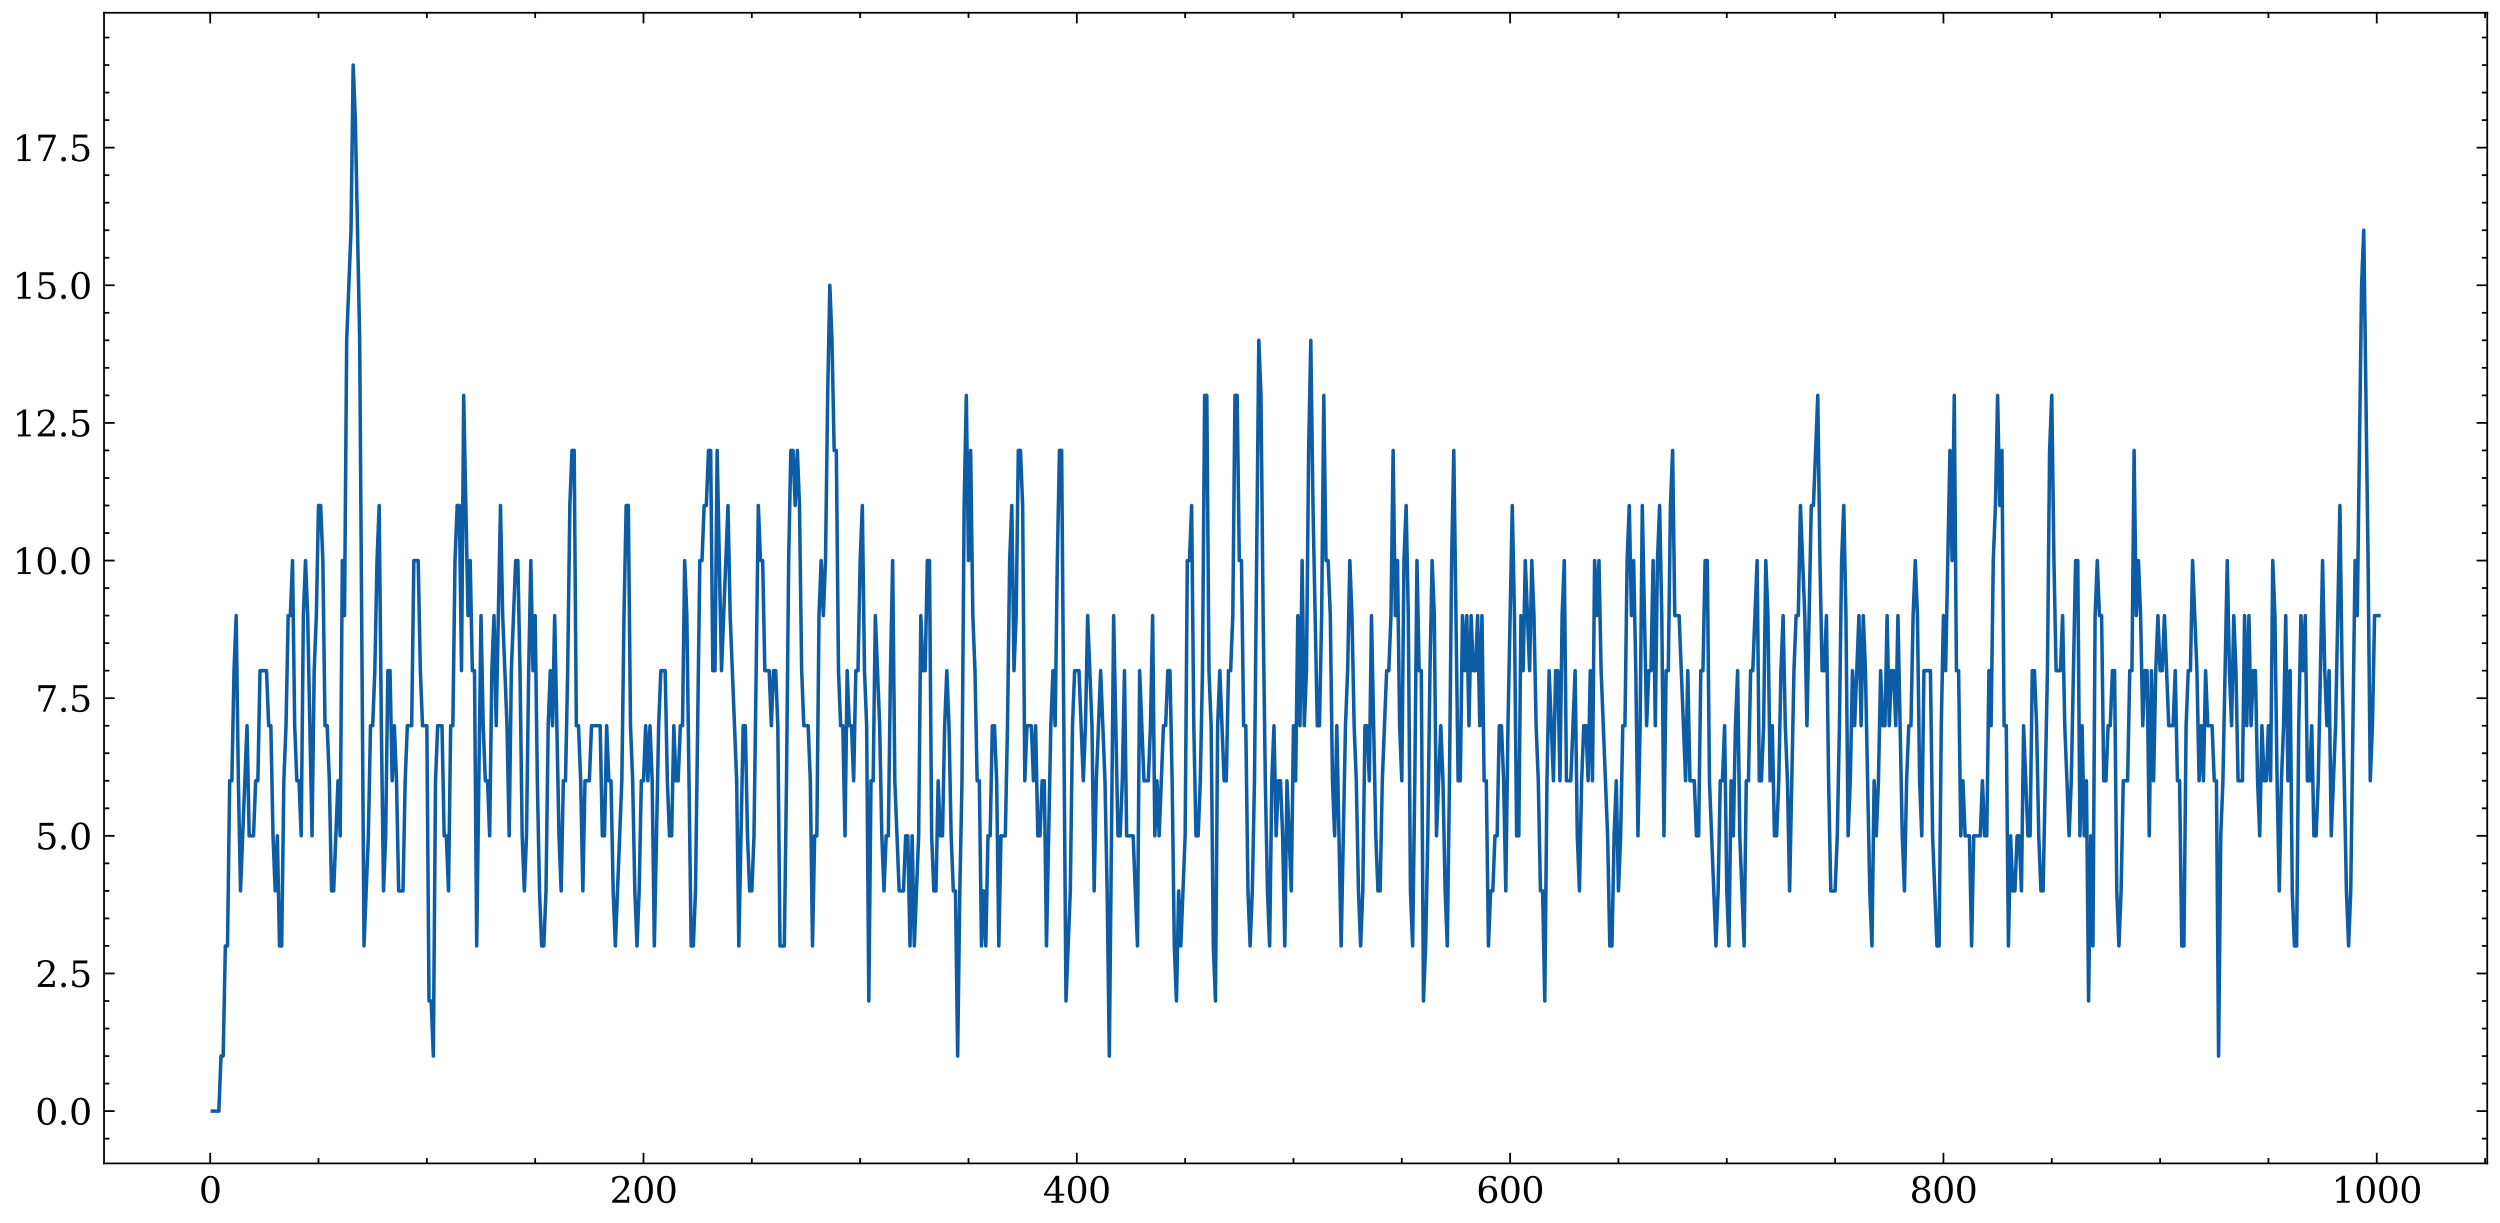 <?xml version="1.0" encoding="utf-8" standalone="no"?>
<!DOCTYPE svg PUBLIC "-//W3C//DTD SVG 1.1//EN"
  "http://www.w3.org/Graphics/SVG/1.1/DTD/svg11.dtd">
<svg xmlns:xlink="http://www.w3.org/1999/xlink" width="705.726pt" height="345.198pt" viewBox="0 0 705.726 345.198" xmlns="http://www.w3.org/2000/svg" version="1.1">
 <defs>
  <style type="text/css">*{stroke-linejoin: round; stroke-linecap: butt}</style>
 </defs>
 <g id="figure_1">
  <g id="patch_1">
   <path d="M 0 345.198 
L 705.726 345.198 
L 705.726 0 
L 0 0 
z
" style="fill: #ffffff"/>
  </g>
  <g id="axes_1">
   <g id="patch_2">
    <path d="M 29.366 328.42 
L 702.126 328.42 
L 702.126 3.6 
L 29.366 3.6 
z
" style="fill: #ffffff"/>
   </g>
   <g id="matplotlib.axis_1">
    <g id="xtick_1">
     <g id="line2d_1">
      <defs>
       <path id="m56c9816839" d="M 0 0 
L 0 -3 
" style="stroke: #000000; stroke-width: 0.5"/>
      </defs>
      <g>
       <use xlink:href="#m56c9816839" x="59.334" y="328.42" style="stroke: #000000; stroke-width: 0.5"/>
      </g>
     </g>
     <g id="line2d_2">
      <defs>
       <path id="m24b516053b" d="M 0 0 
L 0 3 
" style="stroke: #000000; stroke-width: 0.5"/>
      </defs>
      <g>
       <use xlink:href="#m24b516053b" x="59.334" y="3.6" style="stroke: #000000; stroke-width: 0.5"/>
      </g>
     </g>
     <g id="text_1">
      <!-- 0 -->
      <g transform="translate(56.153 339.518) scale(0.1 -0.1)">
       <defs>
        <path id="DejaVuSerif-30" d="M 2034 219 
Q 2513 219 2750 744 
Q 2988 1269 2988 2328 
Q 2988 3391 2750 3916 
Q 2513 4441 2034 4441 
Q 1556 4441 1318 3916 
Q 1081 3391 1081 2328 
Q 1081 1269 1318 744 
Q 1556 219 2034 219 
z
M 2034 -91 
Q 1275 -91 848 546 
Q 422 1184 422 2328 
Q 422 3475 848 4112 
Q 1275 4750 2034 4750 
Q 2797 4750 3222 4112 
Q 3647 3475 3647 2328 
Q 3647 1184 3222 546 
Q 2797 -91 2034 -91 
z
" transform="scale(0.016)"/>
       </defs>
       <use xlink:href="#DejaVuSerif-30"/>
      </g>
     </g>
    </g>
    <g id="xtick_2">
     <g id="line2d_3">
      <g>
       <use xlink:href="#m56c9816839" x="181.654" y="328.42" style="stroke: #000000; stroke-width: 0.5"/>
      </g>
     </g>
     <g id="line2d_4">
      <g>
       <use xlink:href="#m24b516053b" x="181.654" y="3.6" style="stroke: #000000; stroke-width: 0.5"/>
      </g>
     </g>
     <g id="text_2">
      <!-- 200 -->
      <g transform="translate(172.11 339.518) scale(0.1 -0.1)">
       <defs>
        <path id="DejaVuSerif-32" d="M 819 3553 
L 469 3553 
L 469 4384 
Q 803 4563 1142 4656 
Q 1481 4750 1806 4750 
Q 2534 4750 2956 4397 
Q 3378 4044 3378 3438 
Q 3378 2753 2422 1800 
Q 2347 1728 2309 1691 
L 1131 513 
L 3078 513 
L 3078 1088 
L 3444 1088 
L 3444 0 
L 434 0 
L 434 341 
L 1850 1753 
Q 2319 2222 2519 2614 
Q 2719 3006 2719 3438 
Q 2719 3909 2473 4175 
Q 2228 4441 1797 4441 
Q 1350 4441 1106 4219 
Q 863 3997 819 3553 
z
" transform="scale(0.016)"/>
       </defs>
       <use xlink:href="#DejaVuSerif-32"/>
       <use xlink:href="#DejaVuSerif-30" x="63.623"/>
       <use xlink:href="#DejaVuSerif-30" x="127.246"/>
      </g>
     </g>
    </g>
    <g id="xtick_3">
     <g id="line2d_5">
      <g>
       <use xlink:href="#m56c9816839" x="303.974" y="328.42" style="stroke: #000000; stroke-width: 0.5"/>
      </g>
     </g>
     <g id="line2d_6">
      <g>
       <use xlink:href="#m24b516053b" x="303.974" y="3.6" style="stroke: #000000; stroke-width: 0.5"/>
      </g>
     </g>
     <g id="text_3">
      <!-- 400 -->
      <g transform="translate(294.43 339.518) scale(0.1 -0.1)">
       <defs>
        <path id="DejaVuSerif-34" d="M 2234 1581 
L 2234 4063 
L 641 1581 
L 2234 1581 
z
M 3609 0 
L 1484 0 
L 1484 331 
L 2234 331 
L 2234 1247 
L 197 1247 
L 197 1588 
L 2241 4750 
L 2859 4750 
L 2859 1581 
L 3750 1581 
L 3750 1247 
L 2859 1247 
L 2859 331 
L 3609 331 
L 3609 0 
z
" transform="scale(0.016)"/>
       </defs>
       <use xlink:href="#DejaVuSerif-34"/>
       <use xlink:href="#DejaVuSerif-30" x="63.623"/>
       <use xlink:href="#DejaVuSerif-30" x="127.246"/>
      </g>
     </g>
    </g>
    <g id="xtick_4">
     <g id="line2d_7">
      <g>
       <use xlink:href="#m56c9816839" x="426.294" y="328.42" style="stroke: #000000; stroke-width: 0.5"/>
      </g>
     </g>
     <g id="line2d_8">
      <g>
       <use xlink:href="#m24b516053b" x="426.294" y="3.6" style="stroke: #000000; stroke-width: 0.5"/>
      </g>
     </g>
     <g id="text_4">
      <!-- 600 -->
      <g transform="translate(416.75 339.518) scale(0.1 -0.1)">
       <defs>
        <path id="DejaVuSerif-36" d="M 2094 219 
Q 2534 219 2771 542 
Q 3009 866 3009 1472 
Q 3009 2078 2771 2401 
Q 2534 2725 2094 2725 
Q 1647 2725 1412 2412 
Q 1178 2100 1178 1509 
Q 1178 888 1415 553 
Q 1653 219 2094 219 
z
M 1075 2569 
Q 1288 2803 1556 2918 
Q 1825 3034 2163 3034 
Q 2859 3034 3264 2615 
Q 3669 2197 3669 1472 
Q 3669 763 3233 336 
Q 2797 -91 2069 -91 
Q 1278 -91 853 498 
Q 428 1088 428 2181 
Q 428 3406 931 4078 
Q 1434 4750 2350 4750 
Q 2597 4750 2869 4703 
Q 3141 4656 3425 4563 
L 3425 3794 
L 3072 3794 
Q 3034 4109 2831 4275 
Q 2628 4441 2284 4441 
Q 1678 4441 1381 3981 
Q 1084 3522 1075 2569 
z
" transform="scale(0.016)"/>
       </defs>
       <use xlink:href="#DejaVuSerif-36"/>
       <use xlink:href="#DejaVuSerif-30" x="63.623"/>
       <use xlink:href="#DejaVuSerif-30" x="127.246"/>
      </g>
     </g>
    </g>
    <g id="xtick_5">
     <g id="line2d_9">
      <g>
       <use xlink:href="#m56c9816839" x="548.614" y="328.42" style="stroke: #000000; stroke-width: 0.5"/>
      </g>
     </g>
     <g id="line2d_10">
      <g>
       <use xlink:href="#m24b516053b" x="548.614" y="3.6" style="stroke: #000000; stroke-width: 0.5"/>
      </g>
     </g>
     <g id="text_5">
      <!-- 800 -->
      <g transform="translate(539.07 339.518) scale(0.1 -0.1)">
       <defs>
        <path id="DejaVuSerif-38" d="M 2981 1275 
Q 2981 1775 2732 2051 
Q 2484 2328 2034 2328 
Q 1584 2328 1336 2051 
Q 1088 1775 1088 1275 
Q 1088 772 1336 495 
Q 1584 219 2034 219 
Q 2484 219 2732 495 
Q 2981 772 2981 1275 
z
M 2853 3541 
Q 2853 3966 2637 4203 
Q 2422 4441 2034 4441 
Q 1650 4441 1433 4203 
Q 1216 3966 1216 3541 
Q 1216 3113 1433 2875 
Q 1650 2638 2034 2638 
Q 2422 2638 2637 2875 
Q 2853 3113 2853 3541 
z
M 2516 2484 
Q 3047 2413 3344 2092 
Q 3641 1772 3641 1275 
Q 3641 619 3225 264 
Q 2809 -91 2034 -91 
Q 1263 -91 845 264 
Q 428 619 428 1275 
Q 428 1772 725 2092 
Q 1022 2413 1556 2484 
Q 1084 2569 832 2842 
Q 581 3116 581 3541 
Q 581 4103 968 4426 
Q 1356 4750 2034 4750 
Q 2713 4750 3100 4426 
Q 3488 4103 3488 3541 
Q 3488 3116 3236 2842 
Q 2984 2569 2516 2484 
z
" transform="scale(0.016)"/>
       </defs>
       <use xlink:href="#DejaVuSerif-38"/>
       <use xlink:href="#DejaVuSerif-30" x="63.623"/>
       <use xlink:href="#DejaVuSerif-30" x="127.246"/>
      </g>
     </g>
    </g>
    <g id="xtick_6">
     <g id="line2d_11">
      <g>
       <use xlink:href="#m56c9816839" x="670.934" y="328.42" style="stroke: #000000; stroke-width: 0.5"/>
      </g>
     </g>
     <g id="line2d_12">
      <g>
       <use xlink:href="#m24b516053b" x="670.934" y="3.6" style="stroke: #000000; stroke-width: 0.5"/>
      </g>
     </g>
     <g id="text_6">
      <!-- 1000 -->
      <g transform="translate(658.209 339.518) scale(0.1 -0.1)">
       <defs>
        <path id="DejaVuSerif-31" d="M 909 0 
L 909 331 
L 1722 331 
L 1722 4213 
L 781 3603 
L 781 4013 
L 1919 4750 
L 2350 4750 
L 2350 331 
L 3163 331 
L 3163 0 
L 909 0 
z
" transform="scale(0.016)"/>
       </defs>
       <use xlink:href="#DejaVuSerif-31"/>
       <use xlink:href="#DejaVuSerif-30" x="63.623"/>
       <use xlink:href="#DejaVuSerif-30" x="127.246"/>
       <use xlink:href="#DejaVuSerif-30" x="190.869"/>
      </g>
     </g>
    </g>
    <g id="xtick_7">
     <g id="line2d_13">
      <defs>
       <path id="m5cdacd8d0b" d="M 0 0 
L 0 -1.5 
" style="stroke: #000000; stroke-width: 0.5"/>
      </defs>
      <g>
       <use xlink:href="#m5cdacd8d0b" x="89.914" y="328.42" style="stroke: #000000; stroke-width: 0.5"/>
      </g>
     </g>
     <g id="line2d_14">
      <defs>
       <path id="m422d93fbc0" d="M 0 0 
L 0 1.5 
" style="stroke: #000000; stroke-width: 0.5"/>
      </defs>
      <g>
       <use xlink:href="#m422d93fbc0" x="89.914" y="3.6" style="stroke: #000000; stroke-width: 0.5"/>
      </g>
     </g>
    </g>
    <g id="xtick_8">
     <g id="line2d_15">
      <g>
       <use xlink:href="#m5cdacd8d0b" x="120.494" y="328.42" style="stroke: #000000; stroke-width: 0.5"/>
      </g>
     </g>
     <g id="line2d_16">
      <g>
       <use xlink:href="#m422d93fbc0" x="120.494" y="3.6" style="stroke: #000000; stroke-width: 0.5"/>
      </g>
     </g>
    </g>
    <g id="xtick_9">
     <g id="line2d_17">
      <g>
       <use xlink:href="#m5cdacd8d0b" x="151.074" y="328.42" style="stroke: #000000; stroke-width: 0.5"/>
      </g>
     </g>
     <g id="line2d_18">
      <g>
       <use xlink:href="#m422d93fbc0" x="151.074" y="3.6" style="stroke: #000000; stroke-width: 0.5"/>
      </g>
     </g>
    </g>
    <g id="xtick_10">
     <g id="line2d_19">
      <g>
       <use xlink:href="#m5cdacd8d0b" x="212.234" y="328.42" style="stroke: #000000; stroke-width: 0.5"/>
      </g>
     </g>
     <g id="line2d_20">
      <g>
       <use xlink:href="#m422d93fbc0" x="212.234" y="3.6" style="stroke: #000000; stroke-width: 0.5"/>
      </g>
     </g>
    </g>
    <g id="xtick_11">
     <g id="line2d_21">
      <g>
       <use xlink:href="#m5cdacd8d0b" x="242.814" y="328.42" style="stroke: #000000; stroke-width: 0.5"/>
      </g>
     </g>
     <g id="line2d_22">
      <g>
       <use xlink:href="#m422d93fbc0" x="242.814" y="3.6" style="stroke: #000000; stroke-width: 0.5"/>
      </g>
     </g>
    </g>
    <g id="xtick_12">
     <g id="line2d_23">
      <g>
       <use xlink:href="#m5cdacd8d0b" x="273.394" y="328.42" style="stroke: #000000; stroke-width: 0.5"/>
      </g>
     </g>
     <g id="line2d_24">
      <g>
       <use xlink:href="#m422d93fbc0" x="273.394" y="3.6" style="stroke: #000000; stroke-width: 0.5"/>
      </g>
     </g>
    </g>
    <g id="xtick_13">
     <g id="line2d_25">
      <g>
       <use xlink:href="#m5cdacd8d0b" x="334.554" y="328.42" style="stroke: #000000; stroke-width: 0.5"/>
      </g>
     </g>
     <g id="line2d_26">
      <g>
       <use xlink:href="#m422d93fbc0" x="334.554" y="3.6" style="stroke: #000000; stroke-width: 0.5"/>
      </g>
     </g>
    </g>
    <g id="xtick_14">
     <g id="line2d_27">
      <g>
       <use xlink:href="#m5cdacd8d0b" x="365.134" y="328.42" style="stroke: #000000; stroke-width: 0.5"/>
      </g>
     </g>
     <g id="line2d_28">
      <g>
       <use xlink:href="#m422d93fbc0" x="365.134" y="3.6" style="stroke: #000000; stroke-width: 0.5"/>
      </g>
     </g>
    </g>
    <g id="xtick_15">
     <g id="line2d_29">
      <g>
       <use xlink:href="#m5cdacd8d0b" x="395.714" y="328.42" style="stroke: #000000; stroke-width: 0.5"/>
      </g>
     </g>
     <g id="line2d_30">
      <g>
       <use xlink:href="#m422d93fbc0" x="395.714" y="3.6" style="stroke: #000000; stroke-width: 0.5"/>
      </g>
     </g>
    </g>
    <g id="xtick_16">
     <g id="line2d_31">
      <g>
       <use xlink:href="#m5cdacd8d0b" x="456.874" y="328.42" style="stroke: #000000; stroke-width: 0.5"/>
      </g>
     </g>
     <g id="line2d_32">
      <g>
       <use xlink:href="#m422d93fbc0" x="456.874" y="3.6" style="stroke: #000000; stroke-width: 0.5"/>
      </g>
     </g>
    </g>
    <g id="xtick_17">
     <g id="line2d_33">
      <g>
       <use xlink:href="#m5cdacd8d0b" x="487.454" y="328.42" style="stroke: #000000; stroke-width: 0.5"/>
      </g>
     </g>
     <g id="line2d_34">
      <g>
       <use xlink:href="#m422d93fbc0" x="487.454" y="3.6" style="stroke: #000000; stroke-width: 0.5"/>
      </g>
     </g>
    </g>
    <g id="xtick_18">
     <g id="line2d_35">
      <g>
       <use xlink:href="#m5cdacd8d0b" x="518.034" y="328.42" style="stroke: #000000; stroke-width: 0.5"/>
      </g>
     </g>
     <g id="line2d_36">
      <g>
       <use xlink:href="#m422d93fbc0" x="518.034" y="3.6" style="stroke: #000000; stroke-width: 0.5"/>
      </g>
     </g>
    </g>
    <g id="xtick_19">
     <g id="line2d_37">
      <g>
       <use xlink:href="#m5cdacd8d0b" x="579.194" y="328.42" style="stroke: #000000; stroke-width: 0.5"/>
      </g>
     </g>
     <g id="line2d_38">
      <g>
       <use xlink:href="#m422d93fbc0" x="579.194" y="3.6" style="stroke: #000000; stroke-width: 0.5"/>
      </g>
     </g>
    </g>
    <g id="xtick_20">
     <g id="line2d_39">
      <g>
       <use xlink:href="#m5cdacd8d0b" x="609.774" y="328.42" style="stroke: #000000; stroke-width: 0.5"/>
      </g>
     </g>
     <g id="line2d_40">
      <g>
       <use xlink:href="#m422d93fbc0" x="609.774" y="3.6" style="stroke: #000000; stroke-width: 0.5"/>
      </g>
     </g>
    </g>
    <g id="xtick_21">
     <g id="line2d_41">
      <g>
       <use xlink:href="#m5cdacd8d0b" x="640.354" y="328.42" style="stroke: #000000; stroke-width: 0.5"/>
      </g>
     </g>
     <g id="line2d_42">
      <g>
       <use xlink:href="#m422d93fbc0" x="640.354" y="3.6" style="stroke: #000000; stroke-width: 0.5"/>
      </g>
     </g>
    </g>
    <g id="xtick_22">
     <g id="line2d_43">
      <g>
       <use xlink:href="#m5cdacd8d0b" x="701.514" y="328.42" style="stroke: #000000; stroke-width: 0.5"/>
      </g>
     </g>
     <g id="line2d_44">
      <g>
       <use xlink:href="#m422d93fbc0" x="701.514" y="3.6" style="stroke: #000000; stroke-width: 0.5"/>
      </g>
     </g>
    </g>
   </g>
   <g id="matplotlib.axis_2">
    <g id="ytick_1">
     <g id="line2d_45">
      <defs>
       <path id="mbf3939aa03" d="M 0 0 
L 3 0 
" style="stroke: #000000; stroke-width: 0.5"/>
      </defs>
      <g>
       <use xlink:href="#mbf3939aa03" x="29.366" y="313.655" style="stroke: #000000; stroke-width: 0.5"/>
      </g>
     </g>
     <g id="line2d_46">
      <defs>
       <path id="m2387cc0513" d="M 0 0 
L -3 0 
" style="stroke: #000000; stroke-width: 0.5"/>
      </defs>
      <g>
       <use xlink:href="#m2387cc0513" x="702.126" y="313.655" style="stroke: #000000; stroke-width: 0.5"/>
      </g>
     </g>
     <g id="text_7">
      <!-- 0.0 -->
      <g transform="translate(9.963 317.455) scale(0.1 -0.1)">
       <defs>
        <path id="DejaVuSerif-2e" d="M 603 325 
Q 603 500 722 622 
Q 841 744 1019 744 
Q 1191 744 1312 622 
Q 1434 500 1434 325 
Q 1434 153 1312 31 
Q 1191 -91 1019 -91 
Q 841 -91 722 29 
Q 603 150 603 325 
z
" transform="scale(0.016)"/>
       </defs>
       <use xlink:href="#DejaVuSerif-30"/>
       <use xlink:href="#DejaVuSerif-2e" x="63.623"/>
       <use xlink:href="#DejaVuSerif-30" x="95.41"/>
      </g>
     </g>
    </g>
    <g id="ytick_2">
     <g id="line2d_47">
      <g>
       <use xlink:href="#mbf3939aa03" x="29.366" y="274.801" style="stroke: #000000; stroke-width: 0.5"/>
      </g>
     </g>
     <g id="line2d_48">
      <g>
       <use xlink:href="#m2387cc0513" x="702.126" y="274.801" style="stroke: #000000; stroke-width: 0.5"/>
      </g>
     </g>
     <g id="text_8">
      <!-- 2.5 -->
      <g transform="translate(9.963 278.601) scale(0.1 -0.1)">
       <defs>
        <path id="DejaVuSerif-35" d="M 3219 4666 
L 3219 4153 
L 1081 4153 
L 1081 2816 
Q 1244 2928 1461 2984 
Q 1678 3041 1947 3041 
Q 2703 3041 3140 2622 
Q 3578 2203 3578 1478 
Q 3578 738 3136 323 
Q 2694 -91 1894 -91 
Q 1572 -91 1234 -12 
Q 897 66 544 225 
L 544 1131 
L 897 1131 
Q 925 688 1179 453 
Q 1434 219 1894 219 
Q 2388 219 2653 544 
Q 2919 869 2919 1478 
Q 2919 2084 2655 2407 
Q 2391 2731 1894 2731 
Q 1613 2731 1398 2631 
Q 1184 2531 1019 2322 
L 750 2322 
L 750 4666 
L 3219 4666 
z
" transform="scale(0.016)"/>
       </defs>
       <use xlink:href="#DejaVuSerif-32"/>
       <use xlink:href="#DejaVuSerif-2e" x="63.623"/>
       <use xlink:href="#DejaVuSerif-35" x="95.41"/>
      </g>
     </g>
    </g>
    <g id="ytick_3">
     <g id="line2d_49">
      <g>
       <use xlink:href="#mbf3939aa03" x="29.366" y="235.947" style="stroke: #000000; stroke-width: 0.5"/>
      </g>
     </g>
     <g id="line2d_50">
      <g>
       <use xlink:href="#m2387cc0513" x="702.126" y="235.947" style="stroke: #000000; stroke-width: 0.5"/>
      </g>
     </g>
     <g id="text_9">
      <!-- 5.0 -->
      <g transform="translate(9.963 239.747) scale(0.1 -0.1)">
       <use xlink:href="#DejaVuSerif-35"/>
       <use xlink:href="#DejaVuSerif-2e" x="63.623"/>
       <use xlink:href="#DejaVuSerif-30" x="95.41"/>
      </g>
     </g>
    </g>
    <g id="ytick_4">
     <g id="line2d_51">
      <g>
       <use xlink:href="#mbf3939aa03" x="29.366" y="197.093" style="stroke: #000000; stroke-width: 0.5"/>
      </g>
     </g>
     <g id="line2d_52">
      <g>
       <use xlink:href="#m2387cc0513" x="702.126" y="197.093" style="stroke: #000000; stroke-width: 0.5"/>
      </g>
     </g>
     <g id="text_10">
      <!-- 7.5 -->
      <g transform="translate(9.963 200.892) scale(0.1 -0.1)">
       <defs>
        <path id="DejaVuSerif-37" d="M 3609 4347 
L 1784 0 
L 1319 0 
L 3059 4153 
L 903 4153 
L 903 3578 
L 538 3578 
L 538 4666 
L 3609 4666 
L 3609 4347 
z
" transform="scale(0.016)"/>
       </defs>
       <use xlink:href="#DejaVuSerif-37"/>
       <use xlink:href="#DejaVuSerif-2e" x="63.623"/>
       <use xlink:href="#DejaVuSerif-35" x="95.41"/>
      </g>
     </g>
    </g>
    <g id="ytick_5">
     <g id="line2d_53">
      <g>
       <use xlink:href="#mbf3939aa03" x="29.366" y="158.239" style="stroke: #000000; stroke-width: 0.5"/>
      </g>
     </g>
     <g id="line2d_54">
      <g>
       <use xlink:href="#m2387cc0513" x="702.126" y="158.239" style="stroke: #000000; stroke-width: 0.5"/>
      </g>
     </g>
     <g id="text_11">
      <!-- 10.0 -->
      <g transform="translate(3.6 162.038) scale(0.1 -0.1)">
       <use xlink:href="#DejaVuSerif-31"/>
       <use xlink:href="#DejaVuSerif-30" x="63.623"/>
       <use xlink:href="#DejaVuSerif-2e" x="127.246"/>
       <use xlink:href="#DejaVuSerif-30" x="159.033"/>
      </g>
     </g>
    </g>
    <g id="ytick_6">
     <g id="line2d_55">
      <g>
       <use xlink:href="#mbf3939aa03" x="29.366" y="119.385" style="stroke: #000000; stroke-width: 0.5"/>
      </g>
     </g>
     <g id="line2d_56">
      <g>
       <use xlink:href="#m2387cc0513" x="702.126" y="119.385" style="stroke: #000000; stroke-width: 0.5"/>
      </g>
     </g>
     <g id="text_12">
      <!-- 12.5 -->
      <g transform="translate(3.6 123.184) scale(0.1 -0.1)">
       <use xlink:href="#DejaVuSerif-31"/>
       <use xlink:href="#DejaVuSerif-32" x="63.623"/>
       <use xlink:href="#DejaVuSerif-2e" x="127.246"/>
       <use xlink:href="#DejaVuSerif-35" x="159.033"/>
      </g>
     </g>
    </g>
    <g id="ytick_7">
     <g id="line2d_57">
      <g>
       <use xlink:href="#mbf3939aa03" x="29.366" y="80.531" style="stroke: #000000; stroke-width: 0.5"/>
      </g>
     </g>
     <g id="line2d_58">
      <g>
       <use xlink:href="#m2387cc0513" x="702.126" y="80.531" style="stroke: #000000; stroke-width: 0.5"/>
      </g>
     </g>
     <g id="text_13">
      <!-- 15.0 -->
      <g transform="translate(3.6 84.33) scale(0.1 -0.1)">
       <use xlink:href="#DejaVuSerif-31"/>
       <use xlink:href="#DejaVuSerif-35" x="63.623"/>
       <use xlink:href="#DejaVuSerif-2e" x="127.246"/>
       <use xlink:href="#DejaVuSerif-30" x="159.033"/>
      </g>
     </g>
    </g>
    <g id="ytick_8">
     <g id="line2d_59">
      <g>
       <use xlink:href="#mbf3939aa03" x="29.366" y="41.677" style="stroke: #000000; stroke-width: 0.5"/>
      </g>
     </g>
     <g id="line2d_60">
      <g>
       <use xlink:href="#m2387cc0513" x="702.126" y="41.677" style="stroke: #000000; stroke-width: 0.5"/>
      </g>
     </g>
     <g id="text_14">
      <!-- 17.5 -->
      <g transform="translate(3.6 45.476) scale(0.1 -0.1)">
       <use xlink:href="#DejaVuSerif-31"/>
       <use xlink:href="#DejaVuSerif-37" x="63.623"/>
       <use xlink:href="#DejaVuSerif-2e" x="127.246"/>
       <use xlink:href="#DejaVuSerif-35" x="159.033"/>
      </g>
     </g>
    </g>
    <g id="ytick_9">
     <g id="line2d_61">
      <defs>
       <path id="m63359209d1" d="M 0 0 
L 1.5 0 
" style="stroke: #000000; stroke-width: 0.5"/>
      </defs>
      <g>
       <use xlink:href="#m63359209d1" x="29.366" y="321.426" style="stroke: #000000; stroke-width: 0.5"/>
      </g>
     </g>
     <g id="line2d_62">
      <defs>
       <path id="ma54c6bfc1a" d="M 0 0 
L -1.5 0 
" style="stroke: #000000; stroke-width: 0.5"/>
      </defs>
      <g>
       <use xlink:href="#ma54c6bfc1a" x="702.126" y="321.426" style="stroke: #000000; stroke-width: 0.5"/>
      </g>
     </g>
    </g>
    <g id="ytick_10">
     <g id="line2d_63">
      <g>
       <use xlink:href="#m63359209d1" x="29.366" y="305.885" style="stroke: #000000; stroke-width: 0.5"/>
      </g>
     </g>
     <g id="line2d_64">
      <g>
       <use xlink:href="#ma54c6bfc1a" x="702.126" y="305.885" style="stroke: #000000; stroke-width: 0.5"/>
      </g>
     </g>
    </g>
    <g id="ytick_11">
     <g id="line2d_65">
      <g>
       <use xlink:href="#m63359209d1" x="29.366" y="298.114" style="stroke: #000000; stroke-width: 0.5"/>
      </g>
     </g>
     <g id="line2d_66">
      <g>
       <use xlink:href="#ma54c6bfc1a" x="702.126" y="298.114" style="stroke: #000000; stroke-width: 0.5"/>
      </g>
     </g>
    </g>
    <g id="ytick_12">
     <g id="line2d_67">
      <g>
       <use xlink:href="#m63359209d1" x="29.366" y="290.343" style="stroke: #000000; stroke-width: 0.5"/>
      </g>
     </g>
     <g id="line2d_68">
      <g>
       <use xlink:href="#ma54c6bfc1a" x="702.126" y="290.343" style="stroke: #000000; stroke-width: 0.5"/>
      </g>
     </g>
    </g>
    <g id="ytick_13">
     <g id="line2d_69">
      <g>
       <use xlink:href="#m63359209d1" x="29.366" y="282.572" style="stroke: #000000; stroke-width: 0.5"/>
      </g>
     </g>
     <g id="line2d_70">
      <g>
       <use xlink:href="#ma54c6bfc1a" x="702.126" y="282.572" style="stroke: #000000; stroke-width: 0.5"/>
      </g>
     </g>
    </g>
    <g id="ytick_14">
     <g id="line2d_71">
      <g>
       <use xlink:href="#m63359209d1" x="29.366" y="267.031" style="stroke: #000000; stroke-width: 0.5"/>
      </g>
     </g>
     <g id="line2d_72">
      <g>
       <use xlink:href="#ma54c6bfc1a" x="702.126" y="267.031" style="stroke: #000000; stroke-width: 0.5"/>
      </g>
     </g>
    </g>
    <g id="ytick_15">
     <g id="line2d_73">
      <g>
       <use xlink:href="#m63359209d1" x="29.366" y="259.26" style="stroke: #000000; stroke-width: 0.5"/>
      </g>
     </g>
     <g id="line2d_74">
      <g>
       <use xlink:href="#ma54c6bfc1a" x="702.126" y="259.26" style="stroke: #000000; stroke-width: 0.5"/>
      </g>
     </g>
    </g>
    <g id="ytick_16">
     <g id="line2d_75">
      <g>
       <use xlink:href="#m63359209d1" x="29.366" y="251.489" style="stroke: #000000; stroke-width: 0.5"/>
      </g>
     </g>
     <g id="line2d_76">
      <g>
       <use xlink:href="#ma54c6bfc1a" x="702.126" y="251.489" style="stroke: #000000; stroke-width: 0.5"/>
      </g>
     </g>
    </g>
    <g id="ytick_17">
     <g id="line2d_77">
      <g>
       <use xlink:href="#m63359209d1" x="29.366" y="243.718" style="stroke: #000000; stroke-width: 0.5"/>
      </g>
     </g>
     <g id="line2d_78">
      <g>
       <use xlink:href="#ma54c6bfc1a" x="702.126" y="243.718" style="stroke: #000000; stroke-width: 0.5"/>
      </g>
     </g>
    </g>
    <g id="ytick_18">
     <g id="line2d_79">
      <g>
       <use xlink:href="#m63359209d1" x="29.366" y="228.177" style="stroke: #000000; stroke-width: 0.5"/>
      </g>
     </g>
     <g id="line2d_80">
      <g>
       <use xlink:href="#ma54c6bfc1a" x="702.126" y="228.177" style="stroke: #000000; stroke-width: 0.5"/>
      </g>
     </g>
    </g>
    <g id="ytick_19">
     <g id="line2d_81">
      <g>
       <use xlink:href="#m63359209d1" x="29.366" y="220.406" style="stroke: #000000; stroke-width: 0.5"/>
      </g>
     </g>
     <g id="line2d_82">
      <g>
       <use xlink:href="#ma54c6bfc1a" x="702.126" y="220.406" style="stroke: #000000; stroke-width: 0.5"/>
      </g>
     </g>
    </g>
    <g id="ytick_20">
     <g id="line2d_83">
      <g>
       <use xlink:href="#m63359209d1" x="29.366" y="212.635" style="stroke: #000000; stroke-width: 0.5"/>
      </g>
     </g>
     <g id="line2d_84">
      <g>
       <use xlink:href="#ma54c6bfc1a" x="702.126" y="212.635" style="stroke: #000000; stroke-width: 0.5"/>
      </g>
     </g>
    </g>
    <g id="ytick_21">
     <g id="line2d_85">
      <g>
       <use xlink:href="#m63359209d1" x="29.366" y="204.864" style="stroke: #000000; stroke-width: 0.5"/>
      </g>
     </g>
     <g id="line2d_86">
      <g>
       <use xlink:href="#ma54c6bfc1a" x="702.126" y="204.864" style="stroke: #000000; stroke-width: 0.5"/>
      </g>
     </g>
    </g>
    <g id="ytick_22">
     <g id="line2d_87">
      <g>
       <use xlink:href="#m63359209d1" x="29.366" y="189.322" style="stroke: #000000; stroke-width: 0.5"/>
      </g>
     </g>
     <g id="line2d_88">
      <g>
       <use xlink:href="#ma54c6bfc1a" x="702.126" y="189.322" style="stroke: #000000; stroke-width: 0.5"/>
      </g>
     </g>
    </g>
    <g id="ytick_23">
     <g id="line2d_89">
      <g>
       <use xlink:href="#m63359209d1" x="29.366" y="181.552" style="stroke: #000000; stroke-width: 0.5"/>
      </g>
     </g>
     <g id="line2d_90">
      <g>
       <use xlink:href="#ma54c6bfc1a" x="702.126" y="181.552" style="stroke: #000000; stroke-width: 0.5"/>
      </g>
     </g>
    </g>
    <g id="ytick_24">
     <g id="line2d_91">
      <g>
       <use xlink:href="#m63359209d1" x="29.366" y="173.781" style="stroke: #000000; stroke-width: 0.5"/>
      </g>
     </g>
     <g id="line2d_92">
      <g>
       <use xlink:href="#ma54c6bfc1a" x="702.126" y="173.781" style="stroke: #000000; stroke-width: 0.5"/>
      </g>
     </g>
    </g>
    <g id="ytick_25">
     <g id="line2d_93">
      <g>
       <use xlink:href="#m63359209d1" x="29.366" y="166.01" style="stroke: #000000; stroke-width: 0.5"/>
      </g>
     </g>
     <g id="line2d_94">
      <g>
       <use xlink:href="#ma54c6bfc1a" x="702.126" y="166.01" style="stroke: #000000; stroke-width: 0.5"/>
      </g>
     </g>
    </g>
    <g id="ytick_26">
     <g id="line2d_95">
      <g>
       <use xlink:href="#m63359209d1" x="29.366" y="150.468" style="stroke: #000000; stroke-width: 0.5"/>
      </g>
     </g>
     <g id="line2d_96">
      <g>
       <use xlink:href="#ma54c6bfc1a" x="702.126" y="150.468" style="stroke: #000000; stroke-width: 0.5"/>
      </g>
     </g>
    </g>
    <g id="ytick_27">
     <g id="line2d_97">
      <g>
       <use xlink:href="#m63359209d1" x="29.366" y="142.698" style="stroke: #000000; stroke-width: 0.5"/>
      </g>
     </g>
     <g id="line2d_98">
      <g>
       <use xlink:href="#ma54c6bfc1a" x="702.126" y="142.698" style="stroke: #000000; stroke-width: 0.5"/>
      </g>
     </g>
    </g>
    <g id="ytick_28">
     <g id="line2d_99">
      <g>
       <use xlink:href="#m63359209d1" x="29.366" y="134.927" style="stroke: #000000; stroke-width: 0.5"/>
      </g>
     </g>
     <g id="line2d_100">
      <g>
       <use xlink:href="#ma54c6bfc1a" x="702.126" y="134.927" style="stroke: #000000; stroke-width: 0.5"/>
      </g>
     </g>
    </g>
    <g id="ytick_29">
     <g id="line2d_101">
      <g>
       <use xlink:href="#m63359209d1" x="29.366" y="127.156" style="stroke: #000000; stroke-width: 0.5"/>
      </g>
     </g>
     <g id="line2d_102">
      <g>
       <use xlink:href="#ma54c6bfc1a" x="702.126" y="127.156" style="stroke: #000000; stroke-width: 0.5"/>
      </g>
     </g>
    </g>
    <g id="ytick_30">
     <g id="line2d_103">
      <g>
       <use xlink:href="#m63359209d1" x="29.366" y="111.614" style="stroke: #000000; stroke-width: 0.5"/>
      </g>
     </g>
     <g id="line2d_104">
      <g>
       <use xlink:href="#ma54c6bfc1a" x="702.126" y="111.614" style="stroke: #000000; stroke-width: 0.5"/>
      </g>
     </g>
    </g>
    <g id="ytick_31">
     <g id="line2d_105">
      <g>
       <use xlink:href="#m63359209d1" x="29.366" y="103.843" style="stroke: #000000; stroke-width: 0.5"/>
      </g>
     </g>
     <g id="line2d_106">
      <g>
       <use xlink:href="#ma54c6bfc1a" x="702.126" y="103.843" style="stroke: #000000; stroke-width: 0.5"/>
      </g>
     </g>
    </g>
    <g id="ytick_32">
     <g id="line2d_107">
      <g>
       <use xlink:href="#m63359209d1" x="29.366" y="96.073" style="stroke: #000000; stroke-width: 0.5"/>
      </g>
     </g>
     <g id="line2d_108">
      <g>
       <use xlink:href="#ma54c6bfc1a" x="702.126" y="96.073" style="stroke: #000000; stroke-width: 0.5"/>
      </g>
     </g>
    </g>
    <g id="ytick_33">
     <g id="line2d_109">
      <g>
       <use xlink:href="#m63359209d1" x="29.366" y="88.302" style="stroke: #000000; stroke-width: 0.5"/>
      </g>
     </g>
     <g id="line2d_110">
      <g>
       <use xlink:href="#ma54c6bfc1a" x="702.126" y="88.302" style="stroke: #000000; stroke-width: 0.5"/>
      </g>
     </g>
    </g>
    <g id="ytick_34">
     <g id="line2d_111">
      <g>
       <use xlink:href="#m63359209d1" x="29.366" y="72.76" style="stroke: #000000; stroke-width: 0.5"/>
      </g>
     </g>
     <g id="line2d_112">
      <g>
       <use xlink:href="#ma54c6bfc1a" x="702.126" y="72.76" style="stroke: #000000; stroke-width: 0.5"/>
      </g>
     </g>
    </g>
    <g id="ytick_35">
     <g id="line2d_113">
      <g>
       <use xlink:href="#m63359209d1" x="29.366" y="64.989" style="stroke: #000000; stroke-width: 0.5"/>
      </g>
     </g>
     <g id="line2d_114">
      <g>
       <use xlink:href="#ma54c6bfc1a" x="702.126" y="64.989" style="stroke: #000000; stroke-width: 0.5"/>
      </g>
     </g>
    </g>
    <g id="ytick_36">
     <g id="line2d_115">
      <g>
       <use xlink:href="#m63359209d1" x="29.366" y="57.219" style="stroke: #000000; stroke-width: 0.5"/>
      </g>
     </g>
     <g id="line2d_116">
      <g>
       <use xlink:href="#ma54c6bfc1a" x="702.126" y="57.219" style="stroke: #000000; stroke-width: 0.5"/>
      </g>
     </g>
    </g>
    <g id="ytick_37">
     <g id="line2d_117">
      <g>
       <use xlink:href="#m63359209d1" x="29.366" y="49.448" style="stroke: #000000; stroke-width: 0.5"/>
      </g>
     </g>
     <g id="line2d_118">
      <g>
       <use xlink:href="#ma54c6bfc1a" x="702.126" y="49.448" style="stroke: #000000; stroke-width: 0.5"/>
      </g>
     </g>
    </g>
    <g id="ytick_38">
     <g id="line2d_119">
      <g>
       <use xlink:href="#m63359209d1" x="29.366" y="33.906" style="stroke: #000000; stroke-width: 0.5"/>
      </g>
     </g>
     <g id="line2d_120">
      <g>
       <use xlink:href="#ma54c6bfc1a" x="702.126" y="33.906" style="stroke: #000000; stroke-width: 0.5"/>
      </g>
     </g>
    </g>
    <g id="ytick_39">
     <g id="line2d_121">
      <g>
       <use xlink:href="#m63359209d1" x="29.366" y="26.135" style="stroke: #000000; stroke-width: 0.5"/>
      </g>
     </g>
     <g id="line2d_122">
      <g>
       <use xlink:href="#ma54c6bfc1a" x="702.126" y="26.135" style="stroke: #000000; stroke-width: 0.5"/>
      </g>
     </g>
    </g>
    <g id="ytick_40">
     <g id="line2d_123">
      <g>
       <use xlink:href="#m63359209d1" x="29.366" y="18.365" style="stroke: #000000; stroke-width: 0.5"/>
      </g>
     </g>
     <g id="line2d_124">
      <g>
       <use xlink:href="#ma54c6bfc1a" x="702.126" y="18.365" style="stroke: #000000; stroke-width: 0.5"/>
      </g>
     </g>
    </g>
    <g id="ytick_41">
     <g id="line2d_125">
      <g>
       <use xlink:href="#m63359209d1" x="29.366" y="10.594" style="stroke: #000000; stroke-width: 0.5"/>
      </g>
     </g>
     <g id="line2d_126">
      <g>
       <use xlink:href="#ma54c6bfc1a" x="702.126" y="10.594" style="stroke: #000000; stroke-width: 0.5"/>
      </g>
     </g>
    </g>
   </g>
   <g id="line2d_127">
    <path d="M 59.946 313.655 
L 61.78 313.655 
L 62.392 298.114 
L 63.004 298.114 
L 63.615 267.031 
L 64.227 267.031 
L 64.838 220.406 
L 65.45 220.406 
L 66.062 189.322 
L 66.673 173.781 
L 67.285 220.406 
L 67.896 251.489 
L 69.731 204.864 
L 70.343 235.947 
L 71.566 235.947 
L 72.178 220.406 
L 72.789 220.406 
L 73.401 189.322 
L 75.236 189.322 
L 75.847 204.864 
L 76.459 204.864 
L 77.07 235.947 
L 77.682 251.489 
L 78.294 235.947 
L 78.905 267.031 
L 79.517 267.031 
L 80.128 220.406 
L 80.74 204.864 
L 81.352 173.781 
L 81.963 173.781 
L 82.575 158.239 
L 83.186 204.864 
L 83.798 220.406 
L 84.41 220.406 
L 85.021 235.947 
L 85.633 173.781 
L 86.244 158.239 
L 86.856 173.781 
L 88.079 235.947 
L 88.691 189.322 
L 89.302 173.781 
L 89.914 142.698 
L 90.526 142.698 
L 91.137 158.239 
L 91.749 204.864 
L 92.36 204.864 
L 92.972 220.406 
L 93.584 251.489 
L 94.195 251.489 
L 95.418 220.406 
L 96.03 235.947 
L 96.642 158.239 
L 97.253 173.781 
L 97.865 96.073 
L 99.088 64.989 
L 99.7 18.365 
L 100.311 33.906 
L 101.534 96.073 
L 102.758 267.031 
L 103.981 235.947 
L 104.592 204.864 
L 105.204 204.864 
L 105.816 189.322 
L 106.427 158.239 
L 107.039 142.698 
L 107.65 204.864 
L 108.262 251.489 
L 108.874 235.947 
L 109.485 189.322 
L 110.097 189.322 
L 110.708 220.406 
L 111.32 204.864 
L 111.932 220.406 
L 112.543 251.489 
L 113.766 251.489 
L 114.378 220.406 
L 114.99 204.864 
L 116.213 204.864 
L 116.824 158.239 
L 118.048 158.239 
L 118.659 189.322 
L 119.271 204.864 
L 120.494 204.864 
L 121.106 282.572 
L 121.717 282.572 
L 122.329 298.114 
L 122.94 220.406 
L 123.552 204.864 
L 124.775 204.864 
L 125.387 235.947 
L 125.998 235.947 
L 126.61 251.489 
L 127.222 204.864 
L 127.833 204.864 
L 128.445 158.239 
L 129.056 142.698 
L 129.668 142.698 
L 130.28 189.322 
L 130.891 111.614 
L 132.114 173.781 
L 132.726 158.239 
L 133.338 189.322 
L 133.949 189.322 
L 134.561 267.031 
L 135.784 173.781 
L 136.396 204.864 
L 137.007 220.406 
L 137.619 220.406 
L 138.23 235.947 
L 138.842 189.322 
L 139.454 173.781 
L 140.065 204.864 
L 141.288 142.698 
L 141.9 173.781 
L 143.123 204.864 
L 143.735 235.947 
L 144.346 189.322 
L 145.57 158.239 
L 146.181 158.239 
L 146.793 189.322 
L 147.404 235.947 
L 148.016 251.489 
L 148.628 235.947 
L 149.239 189.322 
L 149.851 158.239 
L 150.462 189.322 
L 151.074 173.781 
L 151.686 220.406 
L 152.297 251.489 
L 152.909 267.031 
L 153.52 267.031 
L 154.132 251.489 
L 154.744 204.864 
L 155.355 189.322 
L 155.967 204.864 
L 156.578 173.781 
L 157.802 235.947 
L 158.413 251.489 
L 159.025 220.406 
L 159.636 220.406 
L 160.248 189.322 
L 160.86 142.698 
L 161.471 127.156 
L 162.083 127.156 
L 162.694 204.864 
L 163.306 204.864 
L 163.918 220.406 
L 164.529 251.489 
L 165.141 220.406 
L 166.364 220.406 
L 166.976 204.864 
L 169.422 204.864 
L 170.034 235.947 
L 170.645 235.947 
L 171.257 204.864 
L 171.868 220.406 
L 172.48 220.406 
L 173.092 251.489 
L 173.703 267.031 
L 175.538 220.406 
L 176.15 173.781 
L 176.761 142.698 
L 177.373 142.698 
L 177.984 204.864 
L 178.596 220.406 
L 179.208 251.489 
L 179.819 267.031 
L 180.431 251.489 
L 181.042 220.406 
L 181.654 220.406 
L 182.266 204.864 
L 182.877 220.406 
L 183.489 204.864 
L 184.1 220.406 
L 184.712 267.031 
L 185.935 204.864 
L 186.547 189.322 
L 187.77 189.322 
L 188.382 220.406 
L 188.993 235.947 
L 189.605 235.947 
L 190.216 204.864 
L 190.828 220.406 
L 191.44 220.406 
L 192.051 204.864 
L 192.663 204.864 
L 193.274 158.239 
L 193.886 173.781 
L 195.109 267.031 
L 195.721 267.031 
L 196.332 251.489 
L 197.556 158.239 
L 198.167 158.239 
L 198.779 142.698 
L 199.39 142.698 
L 200.002 127.156 
L 200.614 127.156 
L 201.225 189.322 
L 201.837 189.322 
L 202.448 127.156 
L 203.672 189.322 
L 205.506 142.698 
L 206.118 173.781 
L 207.953 220.406 
L 208.564 267.031 
L 209.788 204.864 
L 210.399 204.864 
L 211.011 235.947 
L 211.622 251.489 
L 212.234 251.489 
L 212.846 235.947 
L 214.069 142.698 
L 214.68 158.239 
L 215.292 158.239 
L 215.904 189.322 
L 217.127 189.322 
L 217.738 204.864 
L 218.35 189.322 
L 218.962 189.322 
L 219.573 204.864 
L 220.185 267.031 
L 221.408 267.031 
L 222.02 220.406 
L 222.631 158.239 
L 223.243 127.156 
L 223.854 127.156 
L 224.466 142.698 
L 225.078 127.156 
L 225.689 142.698 
L 226.301 189.322 
L 226.912 204.864 
L 228.136 204.864 
L 228.747 220.406 
L 229.359 267.031 
L 229.97 235.947 
L 230.582 235.947 
L 231.194 173.781 
L 231.805 158.239 
L 232.417 173.781 
L 233.028 158.239 
L 233.64 111.614 
L 234.252 80.531 
L 234.863 96.073 
L 235.475 127.156 
L 236.086 127.156 
L 236.698 189.322 
L 237.31 204.864 
L 237.921 204.864 
L 238.533 235.947 
L 239.144 189.322 
L 239.756 204.864 
L 240.368 204.864 
L 240.979 220.406 
L 241.591 189.322 
L 242.202 189.322 
L 242.814 158.239 
L 243.426 142.698 
L 244.037 189.322 
L 244.649 204.864 
L 245.26 282.572 
L 245.872 220.406 
L 246.484 220.406 
L 247.095 173.781 
L 248.318 204.864 
L 248.93 235.947 
L 249.542 251.489 
L 250.153 235.947 
L 250.765 235.947 
L 251.376 189.322 
L 251.988 158.239 
L 252.6 220.406 
L 253.823 251.489 
L 255.046 251.489 
L 255.658 235.947 
L 256.269 235.947 
L 256.881 267.031 
L 257.492 235.947 
L 258.104 267.031 
L 259.327 235.947 
L 259.939 173.781 
L 260.55 189.322 
L 261.162 189.322 
L 261.774 158.239 
L 262.385 158.239 
L 262.997 235.947 
L 263.608 251.489 
L 264.22 251.489 
L 264.832 220.406 
L 265.443 235.947 
L 266.055 235.947 
L 266.666 204.864 
L 267.278 189.322 
L 267.89 204.864 
L 268.501 235.947 
L 269.113 251.489 
L 269.724 251.489 
L 270.336 298.114 
L 270.948 251.489 
L 271.559 220.406 
L 272.171 142.698 
L 272.782 111.614 
L 273.394 158.239 
L 274.006 127.156 
L 274.617 173.781 
L 275.229 189.322 
L 275.84 220.406 
L 276.452 220.406 
L 277.064 267.031 
L 277.675 251.489 
L 278.287 267.031 
L 278.898 235.947 
L 279.51 235.947 
L 280.122 204.864 
L 280.733 204.864 
L 281.345 220.406 
L 281.956 267.031 
L 282.568 235.947 
L 283.791 235.947 
L 284.403 204.864 
L 285.014 158.239 
L 285.626 142.698 
L 286.238 189.322 
L 286.849 173.781 
L 287.461 127.156 
L 288.072 127.156 
L 288.684 142.698 
L 289.296 220.406 
L 289.907 204.864 
L 291.13 204.864 
L 291.742 220.406 
L 292.354 204.864 
L 292.965 235.947 
L 293.577 235.947 
L 294.188 220.406 
L 294.8 220.406 
L 295.412 267.031 
L 296.635 204.864 
L 297.246 189.322 
L 297.858 204.864 
L 298.47 158.239 
L 299.081 127.156 
L 299.693 127.156 
L 300.916 282.572 
L 302.139 251.489 
L 302.751 204.864 
L 303.362 189.322 
L 304.586 189.322 
L 305.809 220.406 
L 306.42 204.864 
L 307.032 173.781 
L 308.255 204.864 
L 308.867 251.489 
L 309.478 220.406 
L 310.702 189.322 
L 311.925 220.406 
L 312.536 251.489 
L 313.148 298.114 
L 314.371 173.781 
L 315.594 235.947 
L 316.206 235.947 
L 316.818 220.406 
L 317.429 189.322 
L 318.041 235.947 
L 319.876 235.947 
L 321.099 267.031 
L 321.71 189.322 
L 322.934 220.406 
L 324.157 220.406 
L 324.768 204.864 
L 325.38 173.781 
L 325.992 235.947 
L 326.603 220.406 
L 327.215 235.947 
L 328.438 204.864 
L 329.05 204.864 
L 329.661 189.322 
L 330.273 189.322 
L 330.884 220.406 
L 331.496 267.031 
L 332.108 282.572 
L 332.719 251.489 
L 333.331 267.031 
L 334.554 235.947 
L 335.166 158.239 
L 335.777 158.239 
L 336.389 142.698 
L 337 204.864 
L 337.612 235.947 
L 338.224 235.947 
L 338.835 220.406 
L 339.447 189.322 
L 340.058 111.614 
L 340.67 111.614 
L 341.282 189.322 
L 341.893 204.864 
L 342.505 267.031 
L 343.116 282.572 
L 343.728 204.864 
L 344.34 189.322 
L 345.563 220.406 
L 346.174 220.406 
L 346.786 189.322 
L 347.398 189.322 
L 348.009 173.781 
L 348.621 111.614 
L 349.232 111.614 
L 349.844 158.239 
L 350.456 158.239 
L 351.067 204.864 
L 351.679 204.864 
L 352.29 251.489 
L 352.902 267.031 
L 353.514 251.489 
L 354.125 220.406 
L 355.348 96.073 
L 355.96 111.614 
L 356.572 173.781 
L 357.183 220.406 
L 357.795 251.489 
L 358.406 267.031 
L 359.018 220.406 
L 359.63 204.864 
L 360.241 235.947 
L 360.853 220.406 
L 361.464 220.406 
L 362.076 235.947 
L 362.688 267.031 
L 363.299 220.406 
L 364.522 251.489 
L 365.134 204.864 
L 365.746 220.406 
L 366.357 173.781 
L 366.969 204.864 
L 367.58 158.239 
L 368.192 204.864 
L 368.804 189.322 
L 369.415 127.156 
L 370.027 96.073 
L 370.638 142.698 
L 371.862 204.864 
L 372.473 204.864 
L 373.085 173.781 
L 373.696 111.614 
L 374.308 158.239 
L 374.92 158.239 
L 375.531 173.781 
L 376.143 220.406 
L 376.754 235.947 
L 377.366 204.864 
L 378.589 267.031 
L 379.812 204.864 
L 380.424 189.322 
L 381.036 158.239 
L 381.647 173.781 
L 382.259 204.864 
L 382.87 220.406 
L 383.482 251.489 
L 384.094 267.031 
L 384.705 251.489 
L 385.317 204.864 
L 385.928 204.864 
L 386.54 220.406 
L 387.152 173.781 
L 388.375 235.947 
L 388.986 251.489 
L 389.598 251.489 
L 390.21 220.406 
L 391.433 189.322 
L 392.044 189.322 
L 392.656 173.781 
L 393.268 127.156 
L 393.879 173.781 
L 394.491 158.239 
L 395.102 204.864 
L 395.714 220.406 
L 396.326 158.239 
L 396.937 142.698 
L 397.549 173.781 
L 398.16 251.489 
L 398.772 267.031 
L 399.384 220.406 
L 399.995 158.239 
L 400.607 189.322 
L 401.218 189.322 
L 401.83 282.572 
L 402.442 267.031 
L 403.053 235.947 
L 403.665 189.322 
L 404.276 158.239 
L 404.888 173.781 
L 405.5 235.947 
L 406.723 204.864 
L 407.334 220.406 
L 407.946 251.489 
L 408.558 267.031 
L 409.169 220.406 
L 409.781 158.239 
L 410.392 127.156 
L 411.616 220.406 
L 412.227 220.406 
L 412.839 173.781 
L 413.45 189.322 
L 414.062 173.781 
L 414.674 204.864 
L 415.285 173.781 
L 415.897 189.322 
L 416.508 189.322 
L 417.12 173.781 
L 417.732 204.864 
L 418.343 173.781 
L 418.955 220.406 
L 419.566 220.406 
L 420.178 267.031 
L 420.79 251.489 
L 421.401 251.489 
L 422.013 235.947 
L 422.624 235.947 
L 423.236 204.864 
L 423.848 204.864 
L 424.459 220.406 
L 425.071 251.489 
L 425.682 204.864 
L 426.906 142.698 
L 427.517 173.781 
L 428.129 235.947 
L 428.74 235.947 
L 429.352 173.781 
L 429.964 189.322 
L 430.575 158.239 
L 431.798 189.322 
L 432.41 158.239 
L 433.022 173.781 
L 433.633 204.864 
L 434.245 220.406 
L 434.856 251.489 
L 435.468 251.489 
L 436.08 282.572 
L 436.691 220.406 
L 437.303 189.322 
L 438.526 220.406 
L 439.138 189.322 
L 439.749 189.322 
L 440.361 220.406 
L 440.972 173.781 
L 441.584 158.239 
L 442.196 220.406 
L 443.419 220.406 
L 444.642 189.322 
L 445.254 235.947 
L 445.865 251.489 
L 446.477 220.406 
L 447.088 204.864 
L 447.7 204.864 
L 448.312 220.406 
L 448.923 189.322 
L 449.535 220.406 
L 450.146 158.239 
L 450.758 173.781 
L 451.37 158.239 
L 451.981 189.322 
L 453.816 235.947 
L 454.428 267.031 
L 455.039 267.031 
L 455.651 235.947 
L 456.262 220.406 
L 456.874 251.489 
L 457.486 235.947 
L 458.097 204.864 
L 458.709 204.864 
L 459.32 158.239 
L 459.932 142.698 
L 460.544 173.781 
L 461.155 158.239 
L 461.767 189.322 
L 462.378 235.947 
L 462.99 204.864 
L 463.602 142.698 
L 464.825 204.864 
L 465.436 189.322 
L 466.048 189.322 
L 466.66 158.239 
L 467.271 204.864 
L 467.883 158.239 
L 468.494 142.698 
L 469.106 173.781 
L 469.718 235.947 
L 470.329 189.322 
L 470.941 189.322 
L 471.552 142.698 
L 472.164 127.156 
L 472.776 173.781 
L 473.999 173.781 
L 475.834 220.406 
L 476.445 189.322 
L 477.057 220.406 
L 478.28 220.406 
L 478.892 235.947 
L 479.503 235.947 
L 480.115 189.322 
L 480.726 189.322 
L 481.338 158.239 
L 481.95 158.239 
L 482.561 220.406 
L 484.396 267.031 
L 485.008 251.489 
L 485.619 220.406 
L 486.231 220.406 
L 486.842 204.864 
L 487.454 251.489 
L 488.066 267.031 
L 488.677 220.406 
L 489.289 235.947 
L 489.9 204.864 
L 490.512 189.322 
L 491.124 235.947 
L 492.347 267.031 
L 492.958 220.406 
L 493.57 220.406 
L 494.182 189.322 
L 494.793 189.322 
L 496.016 158.239 
L 496.628 220.406 
L 497.24 220.406 
L 497.851 204.864 
L 498.463 158.239 
L 499.074 173.781 
L 499.686 220.406 
L 500.298 204.864 
L 500.909 235.947 
L 501.521 235.947 
L 502.132 220.406 
L 502.744 189.322 
L 503.356 173.781 
L 503.967 204.864 
L 504.579 220.406 
L 505.19 251.489 
L 506.414 189.322 
L 507.025 173.781 
L 507.637 173.781 
L 508.248 142.698 
L 509.472 173.781 
L 510.083 204.864 
L 511.306 142.698 
L 511.918 142.698 
L 513.141 111.614 
L 513.753 158.239 
L 514.364 189.322 
L 514.976 189.322 
L 515.588 173.781 
L 516.199 220.406 
L 516.811 251.489 
L 518.034 251.489 
L 518.646 235.947 
L 519.257 204.864 
L 519.869 158.239 
L 520.48 142.698 
L 521.092 173.781 
L 521.704 235.947 
L 522.315 220.406 
L 522.927 189.322 
L 523.538 204.864 
L 524.762 173.781 
L 525.373 204.864 
L 525.985 173.781 
L 526.596 189.322 
L 527.82 251.489 
L 528.431 267.031 
L 529.043 220.406 
L 529.654 235.947 
L 530.266 220.406 
L 530.878 189.322 
L 531.489 204.864 
L 532.101 204.864 
L 532.712 173.781 
L 533.324 204.864 
L 533.936 189.322 
L 534.547 189.322 
L 535.159 204.864 
L 535.77 173.781 
L 536.994 235.947 
L 537.605 251.489 
L 538.217 220.406 
L 538.828 204.864 
L 539.44 204.864 
L 540.052 173.781 
L 540.663 158.239 
L 541.275 173.781 
L 541.886 220.406 
L 542.498 235.947 
L 543.11 189.322 
L 544.944 189.322 
L 545.556 235.947 
L 546.779 267.031 
L 547.391 267.031 
L 548.002 204.864 
L 548.614 173.781 
L 549.226 189.322 
L 550.449 127.156 
L 551.06 158.239 
L 551.672 111.614 
L 552.284 189.322 
L 552.895 189.322 
L 553.507 235.947 
L 554.118 220.406 
L 554.73 235.947 
L 555.953 235.947 
L 556.565 267.031 
L 557.176 235.947 
L 559.011 235.947 
L 559.623 220.406 
L 560.234 235.947 
L 560.846 235.947 
L 561.458 189.322 
L 562.069 204.864 
L 562.681 158.239 
L 563.292 142.698 
L 563.904 111.614 
L 564.516 142.698 
L 565.127 127.156 
L 565.739 204.864 
L 566.35 204.864 
L 566.962 267.031 
L 567.574 235.947 
L 568.185 251.489 
L 568.797 251.489 
L 569.408 235.947 
L 570.02 235.947 
L 570.632 251.489 
L 571.243 204.864 
L 572.466 235.947 
L 573.078 235.947 
L 573.69 189.322 
L 574.301 189.322 
L 574.913 204.864 
L 575.524 235.947 
L 576.136 251.489 
L 576.748 251.489 
L 577.971 189.322 
L 578.582 127.156 
L 579.194 111.614 
L 579.806 158.239 
L 580.417 189.322 
L 581.64 189.322 
L 582.252 173.781 
L 582.864 204.864 
L 584.087 235.947 
L 584.698 220.406 
L 585.922 158.239 
L 586.533 158.239 
L 587.145 235.947 
L 587.756 204.864 
L 588.368 235.947 
L 588.98 220.406 
L 589.591 282.572 
L 590.203 235.947 
L 590.814 267.031 
L 591.426 173.781 
L 592.038 158.239 
L 592.649 173.781 
L 593.261 173.781 
L 593.872 220.406 
L 594.484 220.406 
L 595.096 204.864 
L 595.707 204.864 
L 596.319 189.322 
L 596.93 189.322 
L 597.542 251.489 
L 598.154 267.031 
L 598.765 251.489 
L 599.377 220.406 
L 600.6 220.406 
L 601.212 189.322 
L 601.823 189.322 
L 602.435 127.156 
L 603.046 173.781 
L 603.658 158.239 
L 604.27 173.781 
L 604.881 204.864 
L 605.493 189.322 
L 606.104 189.322 
L 606.716 235.947 
L 607.328 189.322 
L 607.939 220.406 
L 608.551 189.322 
L 609.162 173.781 
L 609.774 189.322 
L 610.386 189.322 
L 610.997 173.781 
L 612.22 204.864 
L 613.444 204.864 
L 614.055 189.322 
L 614.667 220.406 
L 615.278 220.406 
L 615.89 267.031 
L 616.502 267.031 
L 617.113 204.864 
L 617.725 189.322 
L 618.336 189.322 
L 618.948 158.239 
L 620.171 189.322 
L 620.783 220.406 
L 621.394 204.864 
L 622.006 220.406 
L 622.618 189.322 
L 623.229 204.864 
L 624.452 204.864 
L 625.064 220.406 
L 625.676 220.406 
L 626.287 298.114 
L 626.899 235.947 
L 627.51 220.406 
L 628.734 158.239 
L 629.345 189.322 
L 629.957 204.864 
L 630.568 173.781 
L 631.18 189.322 
L 631.792 220.406 
L 633.015 220.406 
L 633.626 173.781 
L 634.238 204.864 
L 634.85 173.781 
L 635.461 204.864 
L 636.073 189.322 
L 636.684 189.322 
L 637.296 220.406 
L 637.908 235.947 
L 638.519 204.864 
L 639.131 220.406 
L 639.742 220.406 
L 640.354 204.864 
L 640.966 220.406 
L 641.577 158.239 
L 642.189 173.781 
L 642.8 220.406 
L 643.412 251.489 
L 644.024 220.406 
L 644.635 204.864 
L 645.247 173.781 
L 645.858 220.406 
L 646.47 189.322 
L 647.082 251.489 
L 647.693 267.031 
L 648.305 267.031 
L 648.916 204.864 
L 649.528 173.781 
L 650.14 189.322 
L 650.751 173.781 
L 651.363 220.406 
L 651.974 220.406 
L 652.586 204.864 
L 653.198 235.947 
L 653.809 235.947 
L 654.421 220.406 
L 655.644 158.239 
L 656.256 189.322 
L 656.867 204.864 
L 657.479 189.322 
L 658.09 235.947 
L 659.314 204.864 
L 660.537 142.698 
L 661.148 189.322 
L 662.372 251.489 
L 662.983 267.031 
L 663.595 251.489 
L 664.818 158.239 
L 665.43 173.781 
L 666.653 80.531 
L 667.264 64.989 
L 668.488 158.239 
L 669.099 220.406 
L 669.711 204.864 
L 670.322 173.781 
L 671.546 173.781 
L 671.546 173.781 
" clip-path="url(#p732fdee842)" style="fill: none; stroke: #0c5da5; stroke-linecap: square"/>
   </g>
   <g id="patch_3">
    <path d="M 29.366 328.42 
L 29.366 3.6 
" style="fill: none; stroke: #000000; stroke-width: 0.5; stroke-linejoin: miter; stroke-linecap: square"/>
   </g>
   <g id="patch_4">
    <path d="M 702.126 328.42 
L 702.126 3.6 
" style="fill: none; stroke: #000000; stroke-width: 0.5; stroke-linejoin: miter; stroke-linecap: square"/>
   </g>
   <g id="patch_5">
    <path d="M 29.366 328.42 
L 702.126 328.42 
" style="fill: none; stroke: #000000; stroke-width: 0.5; stroke-linejoin: miter; stroke-linecap: square"/>
   </g>
   <g id="patch_6">
    <path d="M 29.366 3.6 
L 702.126 3.6 
" style="fill: none; stroke: #000000; stroke-width: 0.5; stroke-linejoin: miter; stroke-linecap: square"/>
   </g>
  </g>
 </g>
 <defs>
  <clipPath id="p732fdee842">
   <rect x="29.366" y="3.6" width="672.76" height="324.82"/>
  </clipPath>
 </defs>
</svg>
